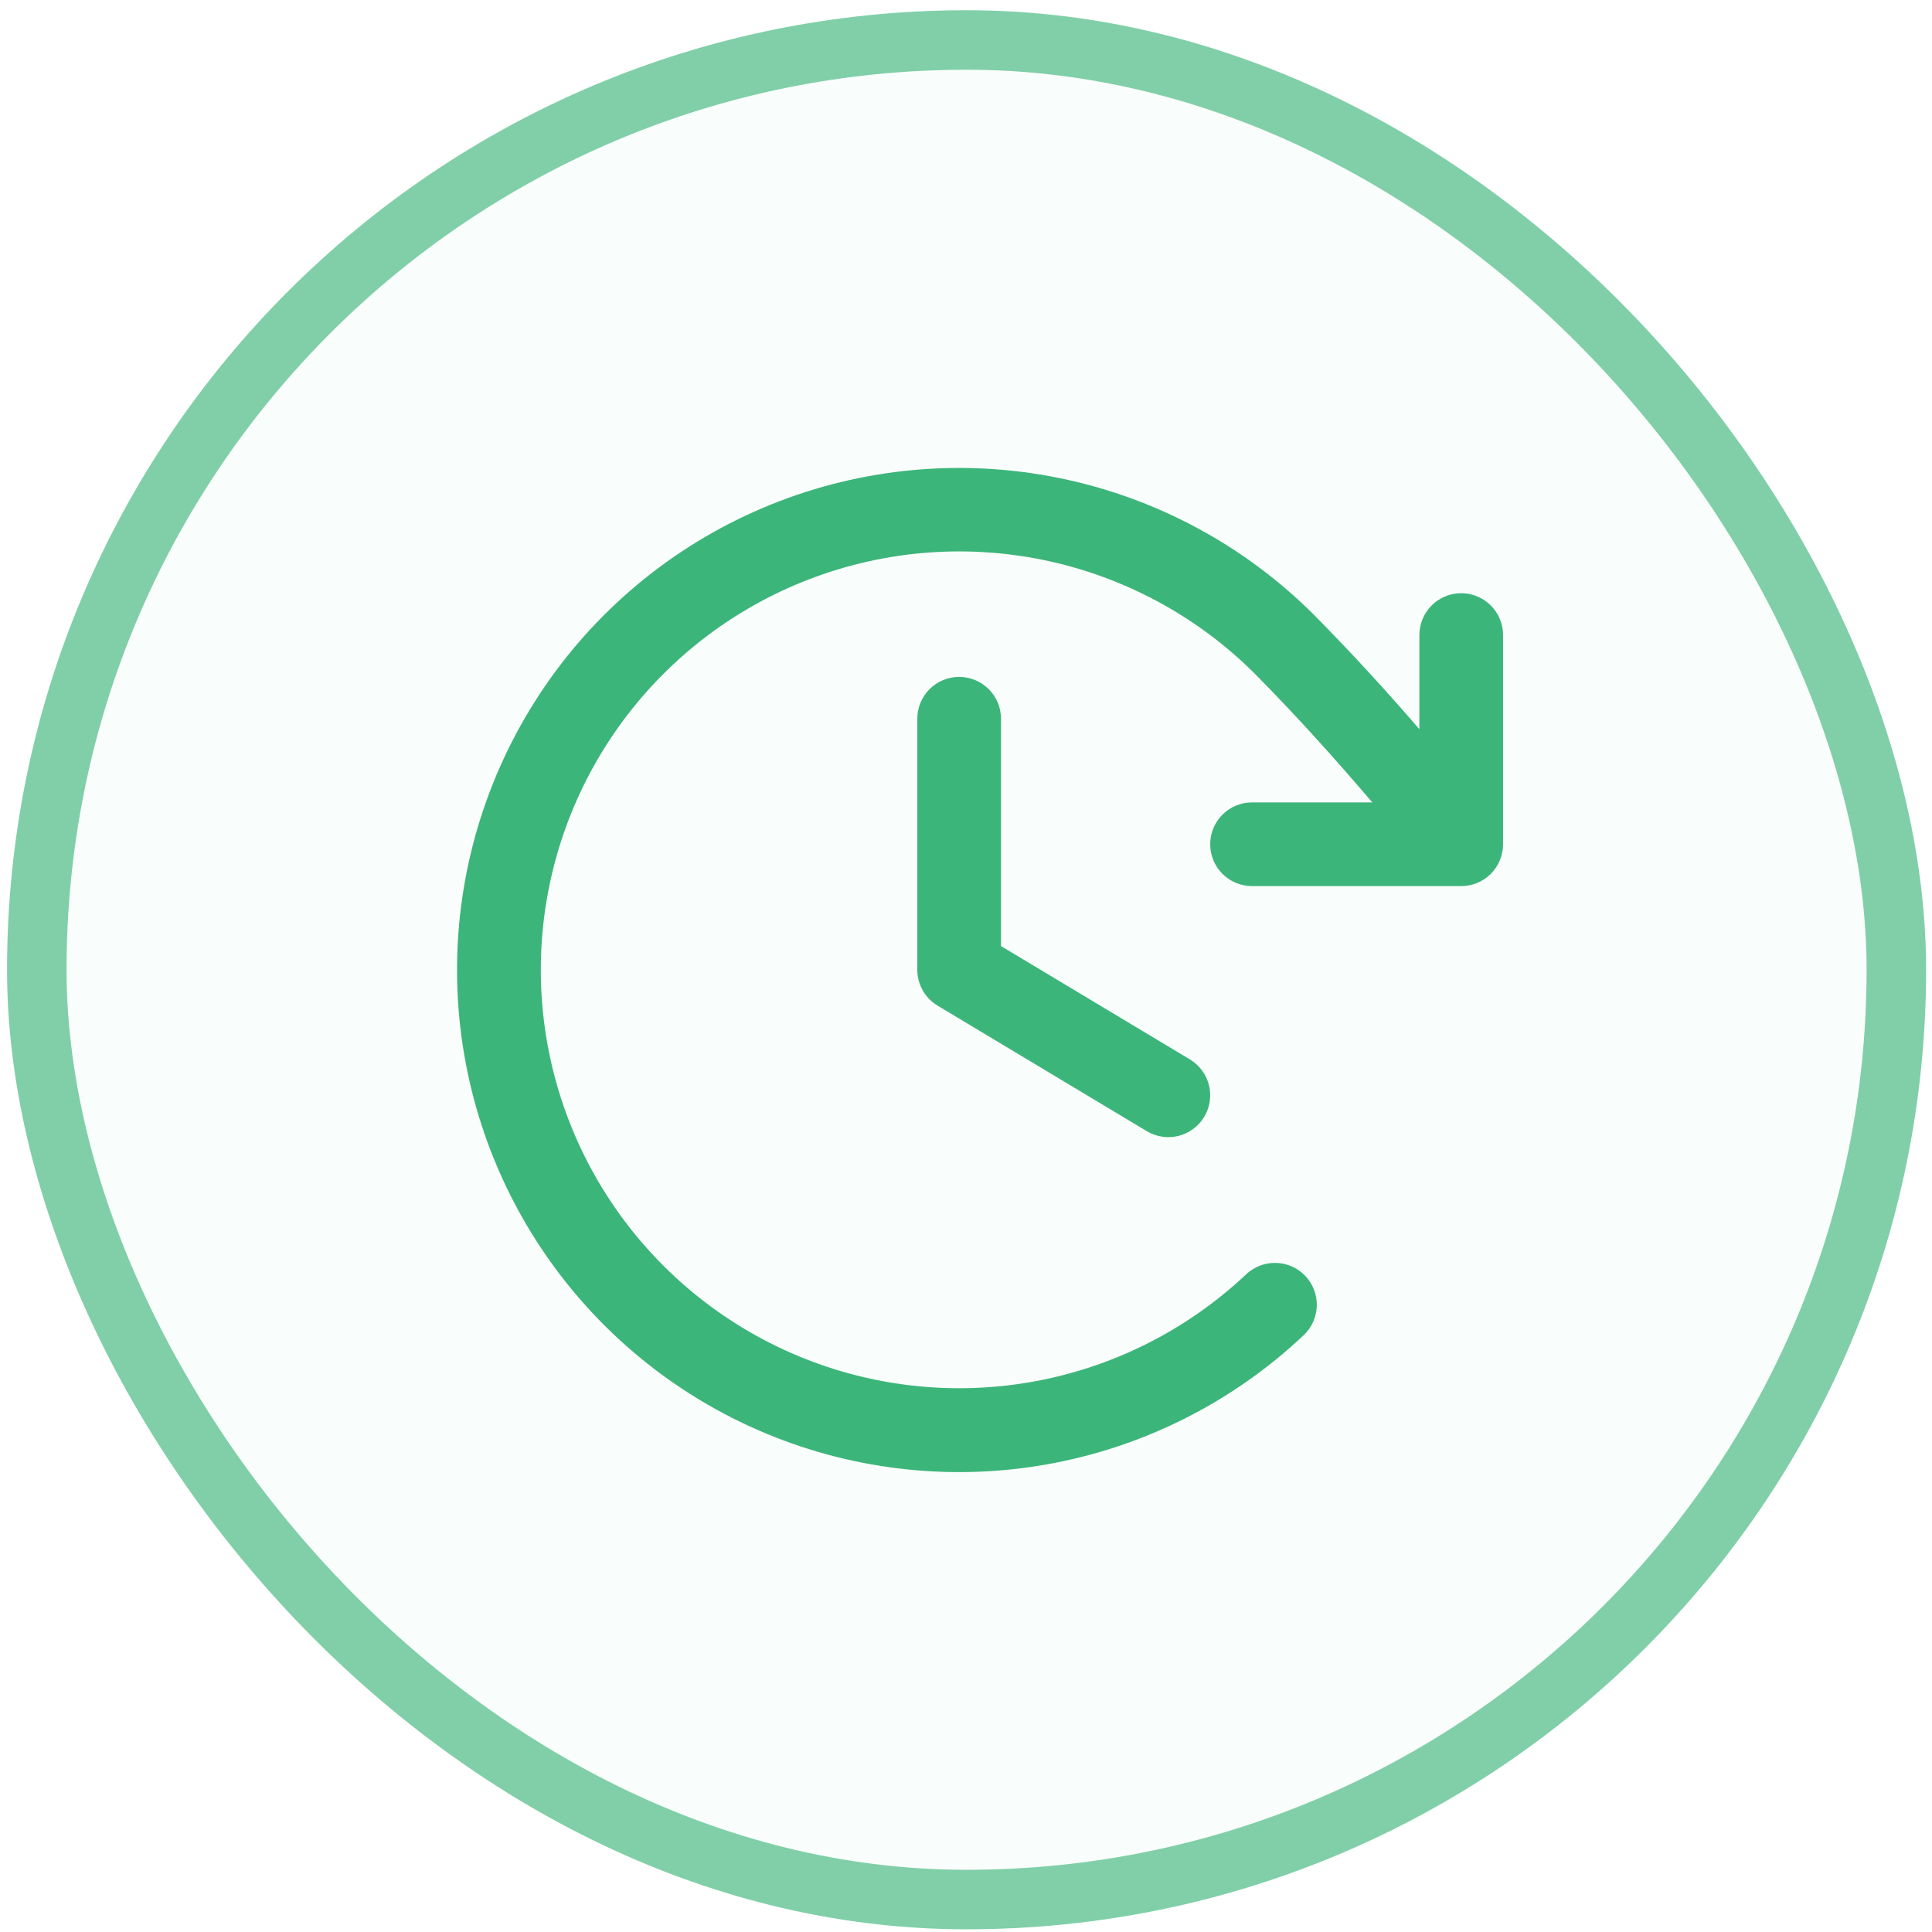 <svg width="100" height="100" viewBox="0 0 100 100" fill="none" xmlns="http://www.w3.org/2000/svg">
<rect x="3.445" y="3.61" width="93.17" height="93.17" rx="46.585" fill="#3CB57A" fill-opacity="0.03"/>
<rect x="1.905" y="2.07" width="96.25" height="96.25" rx="48.125" stroke="#3CB57A" stroke-opacity="0.65" stroke-width="3.08"/>
<path d="M51.811 37.201V48.969L61.589 54.835C62.081 55.131 62.436 55.61 62.575 56.167C62.714 56.725 62.626 57.315 62.33 57.807C62.035 58.3 61.555 58.655 60.998 58.794C60.44 58.933 59.85 58.845 59.358 58.549L48.53 52.052C48.209 51.86 47.944 51.587 47.76 51.262C47.576 50.937 47.479 50.569 47.48 50.195V37.201C47.48 36.627 47.708 36.076 48.114 35.67C48.52 35.264 49.071 35.036 49.645 35.036C50.219 35.036 50.77 35.264 51.176 35.67C51.583 36.076 51.811 36.627 51.811 37.201ZM75.633 30.704C75.058 30.704 74.507 30.933 74.101 31.339C73.695 31.745 73.467 32.296 73.467 32.87V37.743C71.748 35.75 69.994 33.831 68.02 31.833C64.409 28.221 59.813 25.754 54.807 24.739C49.801 23.724 44.607 24.207 39.874 26.127C35.141 28.047 31.078 31.32 28.194 35.535C25.311 39.751 23.733 44.724 23.659 49.831C23.585 54.938 25.017 59.954 27.777 64.252C30.538 68.549 34.503 71.939 39.178 73.996C43.854 76.052 49.032 76.686 54.065 75.817C59.098 74.948 63.764 72.615 67.479 69.109C67.686 68.914 67.852 68.679 67.969 68.419C68.085 68.16 68.149 67.879 68.157 67.595C68.165 67.31 68.117 67.027 68.016 66.761C67.914 66.495 67.761 66.252 67.566 66.045C67.37 65.838 67.136 65.671 66.876 65.555C66.616 65.439 66.336 65.375 66.051 65.367C65.767 65.359 65.484 65.407 65.218 65.508C64.952 65.61 64.708 65.763 64.501 65.958C61.405 68.876 57.517 70.818 53.323 71.54C49.13 72.262 44.816 71.733 40.922 70.018C37.028 68.303 33.725 65.479 31.425 61.899C29.126 58.318 27.933 54.139 27.995 49.885C28.056 45.63 29.37 41.488 31.771 37.975C34.173 34.462 37.556 31.735 41.499 30.134C45.441 28.532 49.768 28.128 53.939 28.971C58.109 29.814 61.94 31.867 64.951 34.873C67.154 37.104 69.084 39.253 71.031 41.533H64.805C64.23 41.533 63.679 41.761 63.273 42.167C62.867 42.573 62.639 43.124 62.639 43.698C62.639 44.273 62.867 44.823 63.273 45.23C63.679 45.636 64.23 45.864 64.805 45.864H75.633C76.207 45.864 76.758 45.636 77.164 45.23C77.57 44.823 77.798 44.273 77.798 43.698V32.87C77.798 32.296 77.57 31.745 77.164 31.339C76.758 30.933 76.207 30.704 75.633 30.704Z" fill="#3CB57A"/>
</svg>
